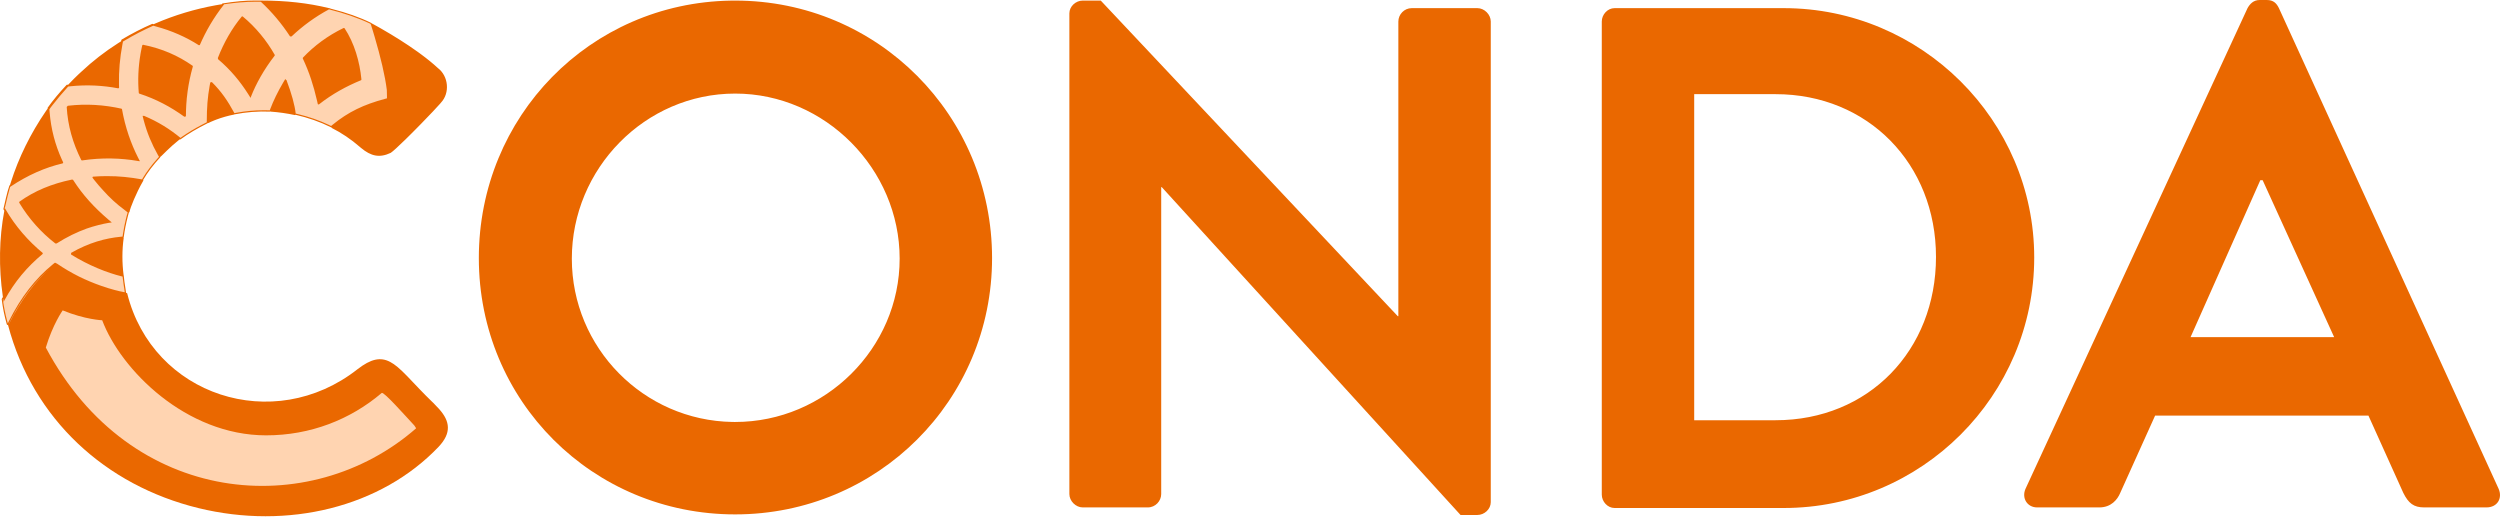 <?xml version="1.0" encoding="UTF-8"?>
<svg width="512px" height="106px" viewBox="0 0 512 106" version="1.1" xmlns="http://www.w3.org/2000/svg" preserveAspectRatio="xMidYMid">
    <title>conda</title>
    <g>
        <path d="M14.62,51.9 C19.382,49.162 23.667,48.686 25.215,48.567 C25.453,46.782 25.81,45.115 26.286,43.448 C24.739,42.258 21.763,39.877 19.025,36.306 C23.429,35.949 27.238,36.544 29.143,36.901 C30.095,35.235 31.286,33.687 32.714,32.14 C31.881,30.712 30.333,27.855 29.381,23.926 C32.952,25.474 35.571,27.378 36.88,28.45 C38.666,27.14 40.57,26.069 42.475,25.117 C42.475,23.45 42.475,20.474 43.189,16.903 C45.689,19.522 47.237,22.022 47.832,23.331 C50.212,22.855 52.712,22.617 55.331,22.736 C55.807,21.427 56.759,19.165 58.426,16.427 C59.616,19.522 60.093,22.022 60.331,23.331 C62.949,23.926 65.449,24.76 67.83,25.95 C71.639,22.736 75.21,21.308 79.376,20.236 C79.376,14.999 78.662,9.88 75.924,4.761 C73.187,3.452 70.211,2.5 67.235,1.786 C64.14,3.452 61.64,5.357 59.497,7.38 C57.95,5 55.926,2.5 53.426,0.238 C52.236,0.238 49.974,0.119 45.57,0.833 C43.427,3.571 41.88,6.309 40.689,9.047 C38.071,7.38 34.857,5.952 31.167,5 C29.024,5.952 27,7.023 24.977,8.214 C24.262,11.666 24.024,14.88 24.143,17.856 C21.048,17.26 17.477,17.022 13.668,17.498 C12.359,18.927 11.049,20.474 9.859,22.141 C10.097,26.426 11.168,30.116 12.716,33.33 C9.145,34.164 5.455,35.711 2.002,38.092 C1.526,39.639 1.169,41.306 0.812,42.853 C2.955,46.543 5.693,49.519 8.43,51.781 C5.693,54.043 2.955,57.138 0.455,61.304 C0.693,63.09 1.05,64.756 1.526,66.423 L1.645,66.423 C4.502,60.471 7.954,56.543 11.287,53.924 C18.072,58.566 24.739,59.876 25.691,59.995 C25.572,58.923 25.334,57.852 25.215,56.424 C23.191,55.947 19.025,54.638 14.62,51.9 Z M73.901,16.308 C71.758,17.141 68.425,18.689 65.211,21.308 C64.735,19.046 63.902,15.713 62.116,11.904 C64.259,9.761 66.997,7.618 70.449,5.833 C72.829,9.404 73.663,13.808 73.901,16.308 Z M56.164,11.309 C53.665,14.523 52.117,17.617 51.284,19.76 C50.093,17.617 47.951,14.761 44.737,11.904 C45.808,9.166 47.356,6.19 49.617,3.452 C52.474,5.833 54.617,8.69 56.164,11.309 Z M39.38,13.57 C38.19,17.737 37.952,21.427 37.952,23.807 C35.809,22.26 32.714,20.355 28.667,19.046 C28.31,16.189 28.429,12.856 29.262,9.285 C33.428,10.118 36.642,11.666 39.38,13.57 Z M28.429,32.854 C25.691,32.378 21.525,32.021 16.882,32.616 C15.335,29.64 14.144,25.95 13.906,21.784 C17.953,21.308 21.644,21.665 24.858,22.379 C25.691,27.021 27.238,30.592 28.429,32.854 Z M14.739,36.901 C17.239,40.83 20.334,43.687 22.477,45.472 C19.739,45.948 15.692,47.02 11.406,49.757 C8.788,47.734 6.169,44.996 4.026,41.425 C7.478,38.925 11.287,37.616 14.739,36.901 Z" fill="rgb(255,212,177)"></path>
        <path d="M52.144,0.106 L53.15,0.112 L53.223,0.115 L53.545,0.113 C58.541,0.113 63.056,0.612 67.383,1.664 L67.7,1.741 L67.661,1.762 L68.006,1.847 C70.95,2.594 73.61,3.518 76.035,4.703 L76.058,4.748 L76.564,5.019 C76.844,5.171 77.18,5.358 77.565,5.575 L78.146,5.906 C80.668,7.351 83.22,8.95 85.527,10.604 L86.081,11.006 C87.46,12.019 88.676,13.005 89.69,13.947 C91.84,15.592 92.199,19.018 90.307,21.027 L90.137,21.232 C89.557,21.904 88.004,23.545 86.246,25.343 L85.268,26.337 L84.376,27.235 L83.038,28.561 C81.546,30.022 80.48,30.999 80.025,31.301 C77.758,32.38 75.99,32.014 73.923,30.282 L73.7,30.092 C71.869,28.505 69.969,27.219 67.893,26.181 L67.877,26.049 L67.774,26.062 C65.555,24.952 63.16,24.117 60.506,23.5 L60.423,23.572 C58.763,23.217 57.102,22.979 55.441,22.861 L55.406,22.806 L55.325,22.861 C52.876,22.75 50.441,22.947 47.986,23.428 L47.974,23.454 C46.693,23.7 45.436,24.067 44.291,24.496 L43.96,24.623 C43.312,24.879 42.77,25.13 42.676,25.203 L42.573,25.159 L42.531,25.229 C40.362,26.313 38.572,27.364 36.954,28.551 L36.806,28.546 L36.589,28.715 C35.767,29.366 35.034,30.019 34.242,30.782 L33.121,31.883 L32.945,32.045 C32.909,32.076 32.879,32.099 32.854,32.117 C32.84,32.127 32.827,32.135 32.814,32.142 L32.806,32.225 C31.357,33.794 30.219,35.294 29.317,36.85 L29.37,36.964 L29.224,37.216 C27.869,39.579 26.676,42.544 26.532,43.355 L26.519,43.451 L26.398,43.51 L26.206,44.21 C25.822,45.661 25.537,47.093 25.339,48.584 L25.278,48.639 L25.338,48.704 C24.989,51.15 24.983,53.826 25.321,56.393 L25.339,56.413 C25.376,56.851 25.422,57.254 25.488,57.723 L25.707,59.167 C25.753,59.476 25.787,59.729 25.814,59.972 C25.86,59.979 25.903,59.985 25.944,59.99 L26.05,60.083 C31.257,81.031 56.011,89.146 73.229,75.609 C75.975,73.484 77.911,73.076 79.894,74.116 C80.893,74.64 81.873,75.476 83.392,77.036 L85.943,79.713 C86.799,80.605 87.566,81.382 88.356,82.146 L88.753,82.527 C88.79,82.567 89.668,83.472 89.956,83.797 C92.179,86.303 92.501,88.671 89.823,91.507 C77.99,103.917 58.923,108.528 40.63,104.056 C21.587,99.399 6.743,85.849 1.644,66.574 L1.68,66.525 L1.645,66.548 L1.526,66.548 L1.406,66.457 C0.916,64.743 0.565,63.072 0.348,61.24 L0.595,60.833 L0.571,60.673 C-0.277,54.835 -0.187,48.776 0.886,43.162 L0.69,42.825 L1.189,40.66 L1.241,40.443 C1.462,39.526 1.665,38.763 1.932,37.989 L2.045,37.911 L2.223,37.335 C3.811,32.289 6.281,27.292 9.423,22.719 L9.766,22.227 L9.757,22.068 C10.856,20.529 12.111,19.012 13.653,17.374 L13.981,17.336 L14.252,17.047 C14.847,16.418 15.449,15.816 16.058,15.242 L16.678,14.669 C18.969,12.517 21.479,10.571 24.174,8.852 L24.8,8.458 L24.854,8.188 L24.913,8.106 C27.058,6.845 29.069,5.795 31.198,4.879 L31.474,4.952 L31.839,4.794 C35.767,3.1 39.913,1.851 44.168,1.08 L45.02,0.933 L45.426,0.867 L45.55,0.71 C48.236,0.274 50.25,0.114 52.144,0.106 Z M10.206,54.983 L10.145,55.036 C7.168,57.653 4.534,61.047 2.326,65.334 L2.04,65.9 L1.787,66.416 L1.806,66.416 L2.059,65.909 C4.364,61.36 7.148,57.696 10.206,54.983 Z M52.581,0.356 L52.145,0.356 C50.323,0.364 48.388,0.513 45.909,0.875 L45.787,1.029 C43.771,3.607 42.194,6.292 40.923,9.216 L40.741,9.271 C38.09,7.584 35.186,6.292 31.882,5.403 L31.381,5.266 L31.343,5.285 C29.36,6.168 27.44,7.164 25.597,8.266 L25.185,8.514 L25.082,9.043 C24.545,11.865 24.312,14.6 24.366,17.249 L24.387,17.97 L24.239,18.097 C21.07,17.488 17.76,17.319 14.434,17.669 L13.965,17.721 L13.855,17.841 C12.78,19.016 11.731,20.277 10.719,21.572 L10.368,22.027 L10.12,22.392 L10.164,23.007 C10.454,26.486 11.31,29.701 12.684,32.714 L12.947,33.276 L12.863,33.452 C9.236,34.298 5.684,35.867 2.191,38.196 L2.079,38.269 L2.012,38.495 C1.866,38.992 1.725,39.523 1.577,40.12 L1.433,40.717 L1.104,42.124 C1.039,42.39 0.96,42.7 0.92,42.791 L0.949,42.838 L0.991,42.622 L1.158,42.91 C3.144,46.329 5.757,49.333 8.748,51.804 L8.749,51.996 C5.537,54.673 2.984,57.684 0.922,61.483 L0.747,61.805 L0.689,61.443 L0.648,61.175 C0.625,61.212 0.602,61.25 0.579,61.288 C0.778,62.778 1.063,64.21 1.446,65.661 L1.602,66.226 L1.816,65.788 C4.294,60.805 7.333,56.98 10.807,54.148 L11.21,53.825 L11.358,53.821 L11.538,53.941 L11.596,53.94 C13.098,54.967 14.648,55.871 16.221,56.656 C17.708,57.385 19.214,58.011 20.718,58.538 C22.6,59.197 24.368,59.651 25.381,59.822 L25.548,59.848 L25.449,59.137 L25.329,58.362 C25.246,57.82 25.186,57.385 25.14,56.954 L25.11,56.646 L24.995,56.618 C21.902,55.86 18.137,54.352 14.554,52.125 L14.555,52.007 L14.558,51.792 C18.206,49.694 21.611,48.774 24.792,48.478 L25.104,48.451 L25.198,47.805 C25.351,46.816 25.544,45.847 25.779,44.876 L25.964,44.146 L26.144,43.495 L25.698,43.149 L25.347,42.87 C23.945,41.842 22.468,40.505 21.073,38.933 C20.487,38.3 19.912,37.632 19.344,36.918 L18.926,36.382 L19.015,36.182 C19.972,36.104 20.908,36.067 21.828,36.066 C24.347,36.054 26.739,36.312 29.091,36.743 L29.292,36.401 C30.084,35.089 31.046,33.812 32.222,32.496 L32.559,32.123 L32.342,31.742 C31.124,29.583 30.131,27.298 29.41,24.552 L29.26,23.956 L29.2,23.712 L29.337,23.77 L29.429,23.692 C32.466,24.966 34.793,26.461 36.959,28.234 L36.959,28.238 L37.255,28.026 C38.465,27.174 39.775,26.386 41.266,25.598 L41.834,25.302 L42.35,25.039 L42.35,24.692 C42.357,22.131 42.498,19.977 42.939,17.548 L43.067,16.879 L43.28,16.817 L43.303,16.841 L43.397,16.815 C45.381,18.799 46.595,20.596 48.005,23.169 L48.493,23.079 C50.322,22.752 52.142,22.582 53.967,22.581 L54.652,22.588 L55.245,22.608 L55.363,22.292 C55.982,20.669 56.859,18.826 58.022,16.857 L58.451,16.145 L58.537,16.369 L58.662,16.382 C59.719,19.132 60.389,21.636 60.557,23.257 L61.041,23.371 C63.299,23.925 65.37,24.642 67.308,25.558 L67.812,25.802 L68.121,25.545 C71.342,22.91 74.49,21.415 78.838,20.248 L79.251,20.14 L79.248,19.619 C79.243,19.217 79.234,18.822 79.221,18.431 C78.871,15.537 77.944,11.682 76.727,7.541 L76.345,6.265 L75.97,5.067 L75.871,4.874 C73.34,3.664 70.481,2.698 67.376,1.916 L67.413,1.896 C64.517,3.455 62.01,5.291 59.702,7.471 L59.597,7.458 C59.592,7.462 59.588,7.467 59.583,7.471 L59.393,7.448 C57.722,4.879 55.678,2.444 53.426,0.363 L52.581,0.356 Z M14.834,36.779 L14.964,36.834 C16.937,39.935 19.322,42.511 22.142,44.925 L22.895,45.559 L22.612,45.596 L22.176,45.658 L22.498,45.595 C20.917,45.87 19.347,46.262 17.786,46.8 C15.758,47.526 13.651,48.548 11.593,49.863 L11.48,49.859 L11.33,49.856 C8.458,47.637 5.925,44.833 3.919,41.489 L3.953,41.324 C7.079,39.06 10.68,37.614 14.714,36.779 L14.753,36.795 C14.78,36.79 14.807,36.784 14.834,36.779 Z M24.885,22.257 L24.981,22.357 C25.65,26.087 26.808,29.376 28.263,32.26 L28.658,33.021 L28.526,32.998 L28.539,33.021 L28.288,32.977 C24.749,32.362 20.882,32.244 16.782,32.859 L16.651,32.791 C14.91,29.308 13.882,25.755 13.662,21.91 L13.769,21.779 L13.793,21.776 L13.892,21.66 C17.633,21.219 21.285,21.457 24.885,22.257 Z M29.286,9.162 C33.172,9.94 36.426,11.363 39.451,13.468 L39.5,13.605 C38.488,17.146 38.077,20.587 38.077,23.807 L37.878,23.909 L37.828,23.873 L37.759,23.909 C34.979,21.901 31.989,20.291 28.509,19.165 L28.423,19.056 C28.205,16.443 28.308,13.752 28.777,11.042 C28.791,10.967 28.804,10.892 28.818,10.817 L28.777,11.042 C28.807,10.873 28.837,10.705 28.869,10.536 C28.904,10.354 28.94,10.172 28.978,9.99 C28.986,9.954 28.993,9.919 29.001,9.883 C29.045,9.675 29.091,9.466 29.14,9.256 L29.286,9.162 Z M65.288,21.406 L65.089,21.335 L65.089,21.333 L65.075,21.273 L64.934,20.651 C64.203,17.497 63.368,14.869 62.003,11.957 L62.025,11.818 C64.352,9.362 67.133,7.297 70.377,5.729 C70.382,5.727 70.387,5.724 70.391,5.722 L70.474,5.743 L70.553,5.763 C72.564,8.78 73.678,12.649 74.025,16.296 L74.001,16.335 L73.948,16.424 C70.936,17.664 68.072,19.222 65.311,21.388 C65.304,21.393 65.297,21.399 65.29,21.404 Z M49.697,3.356 C52.403,5.611 54.604,8.294 56.273,11.247 L56.263,11.375 L56.263,11.385 C54.08,14.192 52.433,17.151 51.4,19.805 L51.352,19.929 L51.309,20.041 L51.304,20.053 L51.175,19.821 L51.165,19.805 L50.866,19.324 C49.188,16.671 47.235,14.315 44.656,12.118 L44.62,11.979 L44.637,11.931 L44.62,11.858 C45.841,8.739 47.448,5.881 49.521,3.372 L49.697,3.356 Z" fill="rgb(234,104,0)"></path>
        <path d="M54.498,89.159 C63.545,89.159 71.758,85.945 78.186,80.469 C78.662,80.231 83.067,85.23 84.852,87.135 C85.209,87.611 85.209,87.73 85.209,87.73 C63.545,106.657 26.762,103.919 9.383,71.184 C10.811,66.423 12.835,63.566 12.835,63.566 C17.477,65.47 20.929,65.589 20.929,65.589 C24.739,75.707 38.071,89.159 54.498,89.159 Z" fill="rgb(255,212,177)"></path>
        <path d="M150.561,0.119 C179.844,0.119 203.175,23.688 203.175,52.852 C203.175,82.016 179.725,105.348 150.561,105.348 C121.397,105.348 98.065,82.135 98.065,52.852 C98.065,23.862 120.816,0.589 149.684,0.126 L150.561,0.119 Z M150.561,86.421 C169.011,86.421 184.248,71.303 184.248,52.971 C184.248,34.64 169.011,19.165 150.561,19.165 C132.11,19.165 117.111,34.521 117.111,52.971 C117.111,71.238 131.811,86.12 150.008,86.416 L150.561,86.421 Z M219.007,2.738 C219.007,1.309 220.316,0.119 221.745,0.119 L225.435,0.119 L286.263,64.756 L286.382,64.756 L286.382,4.404 C286.382,2.976 287.572,1.667 289.12,1.667 L302.571,1.667 C303.999,1.667 305.309,2.976 305.309,4.404 L305.309,102.848 C305.309,104.276 303.999,105.467 302.571,105.467 L299.119,105.467 L237.934,38.33 L237.815,38.33 L237.815,101.181 C237.815,102.61 236.624,103.919 235.077,103.919 L221.745,103.919 C220.316,103.919 219.007,102.61 219.007,101.181 L219.007,2.738 Z M365.303,1.667 C393.515,1.667 416.608,24.641 416.608,52.733 C416.608,81.064 393.515,104.038 365.303,104.038 L330.663,104.038 C329.235,104.038 328.045,102.729 328.045,101.3 L328.045,4.404 C328.045,2.976 329.235,1.667 330.663,1.667 L365.303,1.667 Z M464.223,0 C465.651,0 466.247,0.714 466.723,1.667 L511.719,100.11 C512.552,102.015 511.481,103.919 509.219,103.919 L496.482,103.919 C494.339,103.919 493.268,103.086 492.197,100.943 L485.054,85.111 L441.368,85.111 L434.226,100.943 C433.63,102.372 432.321,103.919 429.94,103.919 L417.203,103.919 C415.18,103.919 413.989,102.015 414.823,100.11 L460.295,1.667 C460.771,0.833 461.485,0 462.794,0 L464.223,0 Z M363.637,19.284 L346.972,19.284 L346.972,86.064 L363.637,86.064 C382.683,86.064 396.491,71.779 396.491,52.614 C396.491,33.568 382.564,19.284 363.637,19.284 Z M463.39,36.901 L462.913,36.901 L448.629,69.041 L478.031,69.041 L463.39,36.901 Z" fill="rgb(234,104,0)"></path>
    </g>
</svg>
